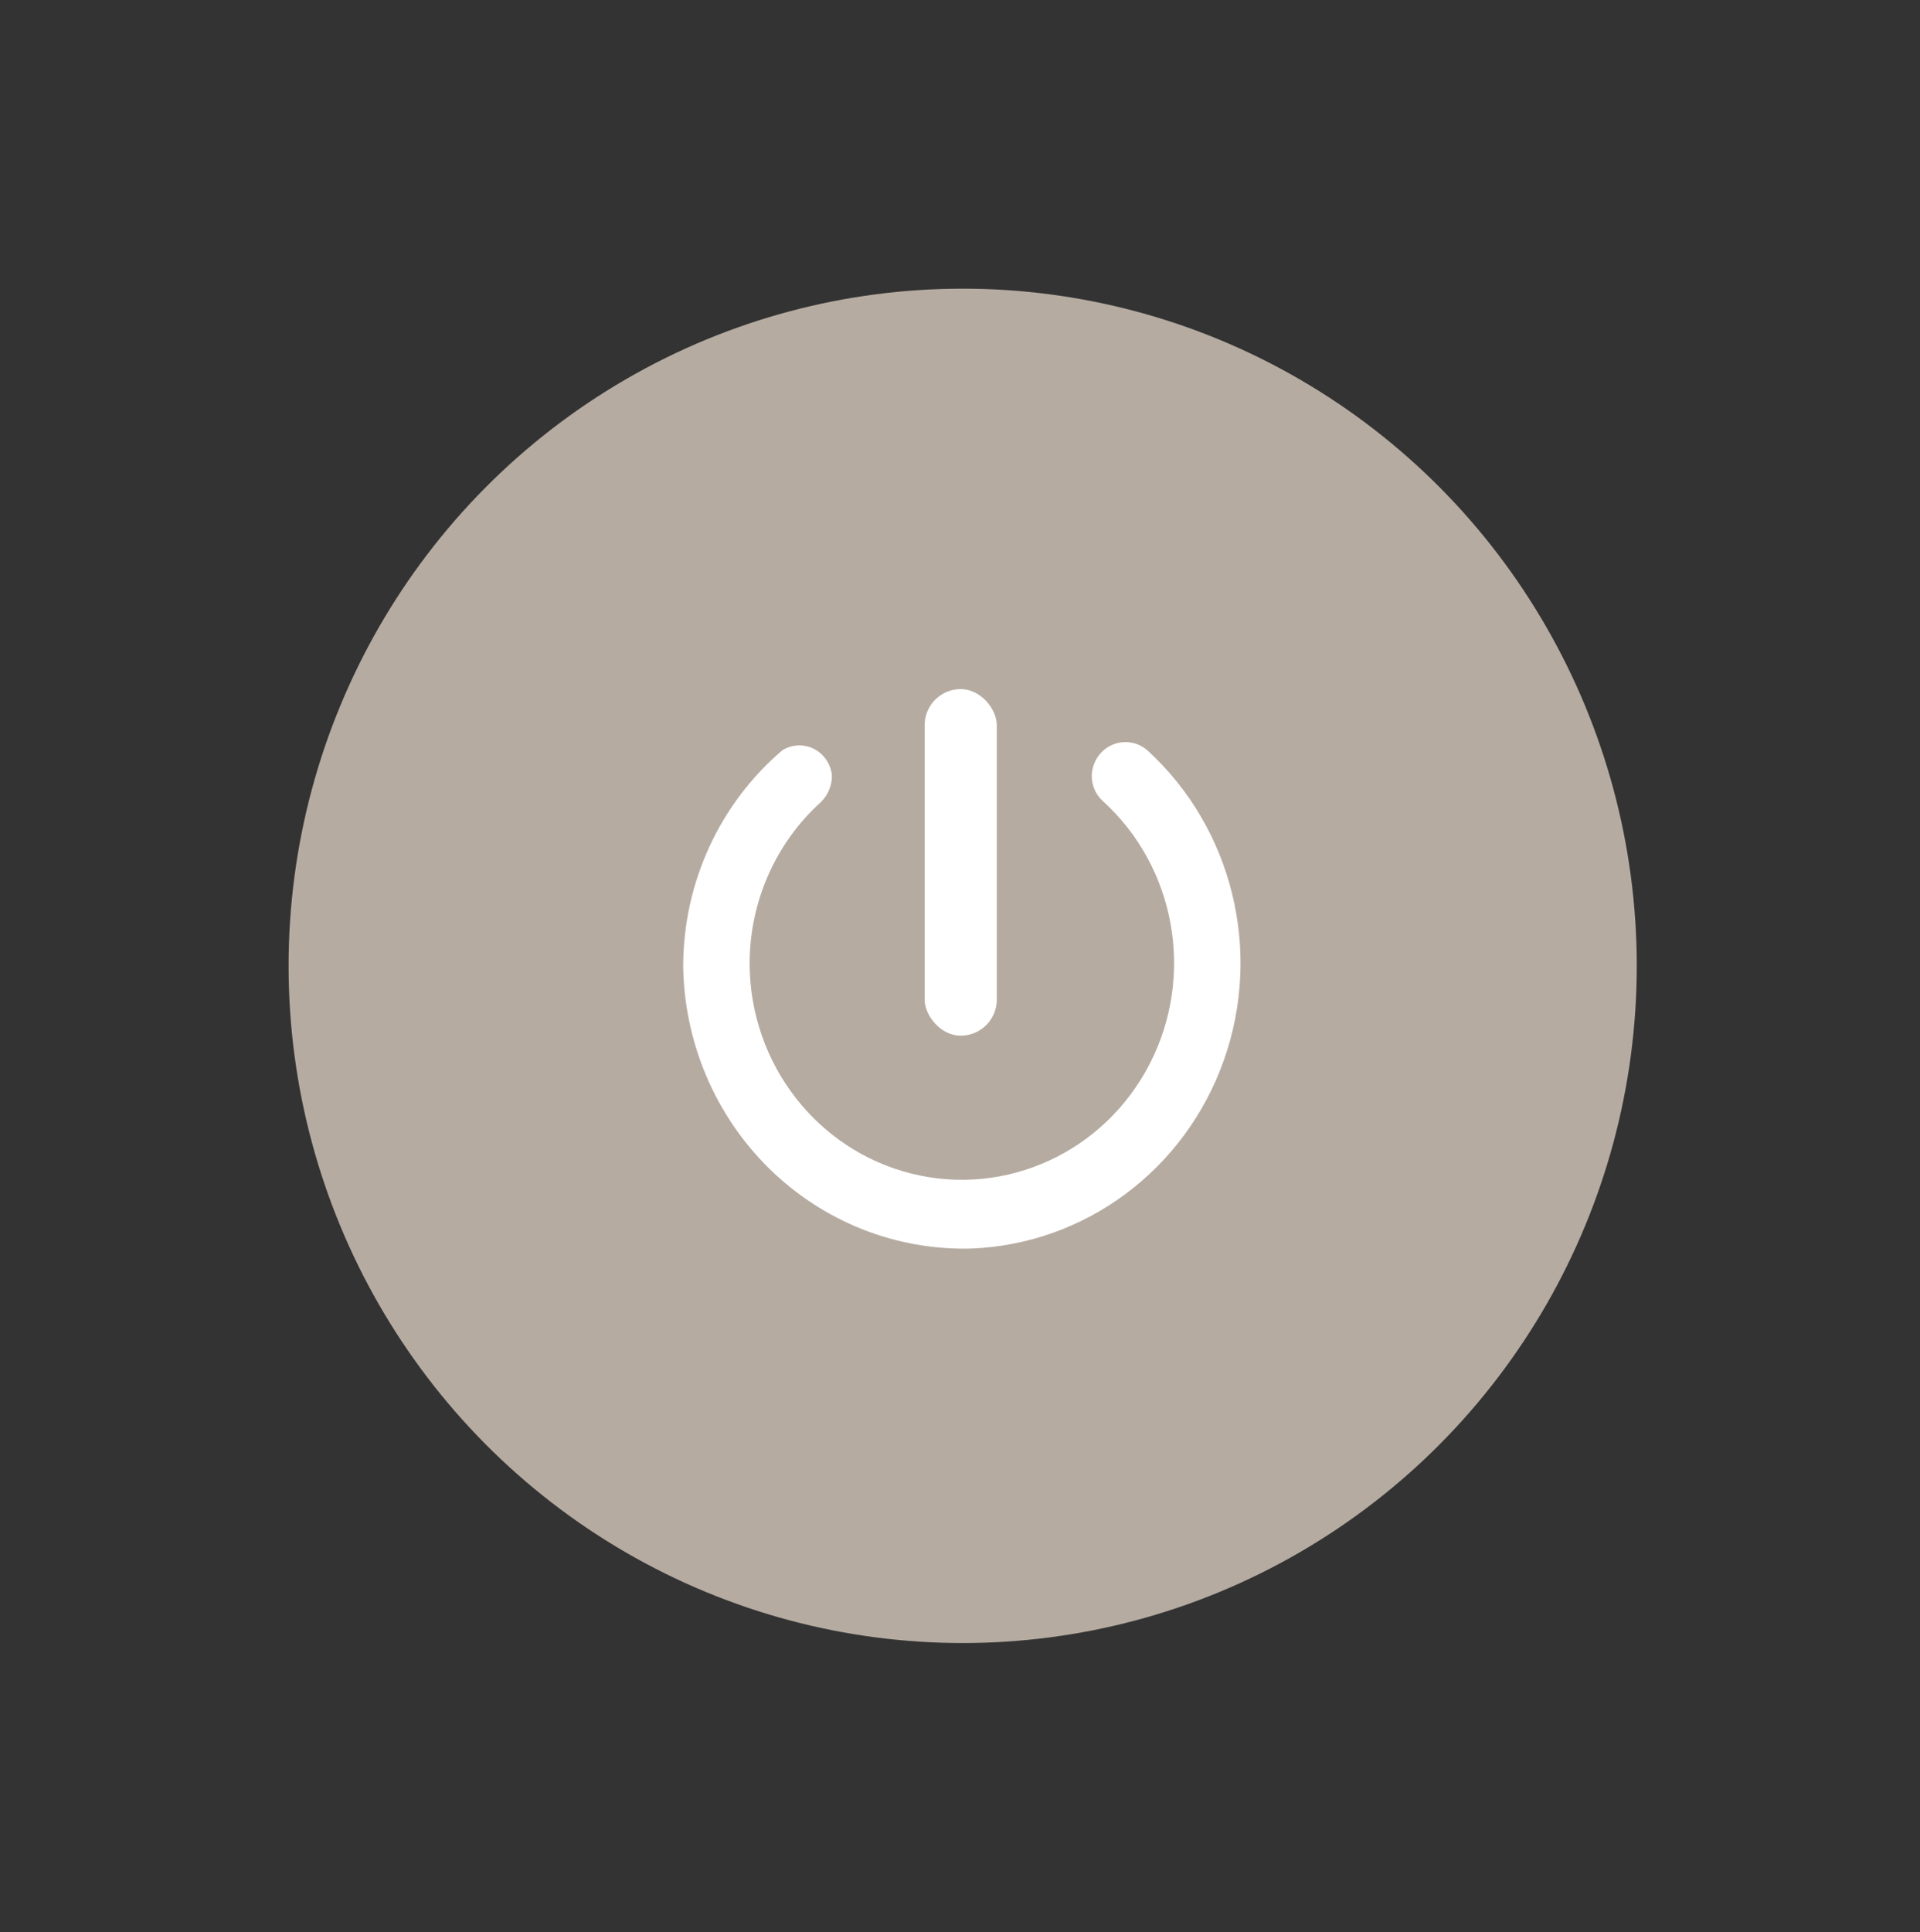 <?xml version="1.0" encoding="UTF-8"?>
<svg width="326px" height="328px" viewBox="0 0 326 328" version="1.1" xmlns="http://www.w3.org/2000/svg" xmlns:xlink="http://www.w3.org/1999/xlink">
    <rect x="0" y="0" width="326" height="328" fill="#333333" stroke="none"/>
    <!-- Generator: Sketch 59.1 (86144) - https://sketch.com -->
    <title>总开关-关</title>
    <desc>Created with Sketch.</desc>
    <g id="页面-1" stroke="none" stroke-width="1" fill="none" fill-rule="evenodd">
        <g id="2" transform="translate(-400, -1575)">
            <g id="总开关-2" transform="translate(400, 1574.335)">
                <g id="总开关" transform="translate(49, 49.665)">
                    <ellipse id="椭圆形" fill="#B5ABA1" cx="114.455" cy="114.953" rx="114.455" ry="114.953"></ellipse>
                    <g id="开关" transform="translate(67, 67.972)" fill="#FFFFFF" fill-rule="nonzero">
                        <path d="M69.372,14.685 L69.372,14.685 C69.353,16.323 70.028,17.89 71.225,18.983 C83.612,30.2 86.917,48.594 79.237,63.571 C71.557,78.548 54.869,86.254 38.783,82.251 C22.696,78.248 11.351,63.567 11.281,46.661 C11.265,36.14 15.681,26.119 23.405,19.155 C24.592,17.984 25.261,16.37 25.257,14.685 L25.257,14.685 C25.072,12.742 23.922,11.032 22.211,10.159 C20.501,9.286 18.471,9.372 16.838,10.387 C6.193,19.446 0.027,32.856 0,47.005 C0.176,60 5.437,72.383 14.61,81.394 C23.783,90.404 36.105,95.293 48.83,94.97 C68.197,94.268 85.202,81.62 91.795,63.014 C98.388,44.408 93.245,23.578 78.802,10.387 C77.122,8.93 74.774,8.587 72.762,9.504 C70.75,10.421 69.432,12.436 69.372,14.685 Z" id="路径"></path>
                        <rect id="矩形" x="41" y="0" width="12.246" height="58.835" rx="6.123"></rect>
                    </g>
                </g>
            </g>
        </g>
    </g>
</svg>